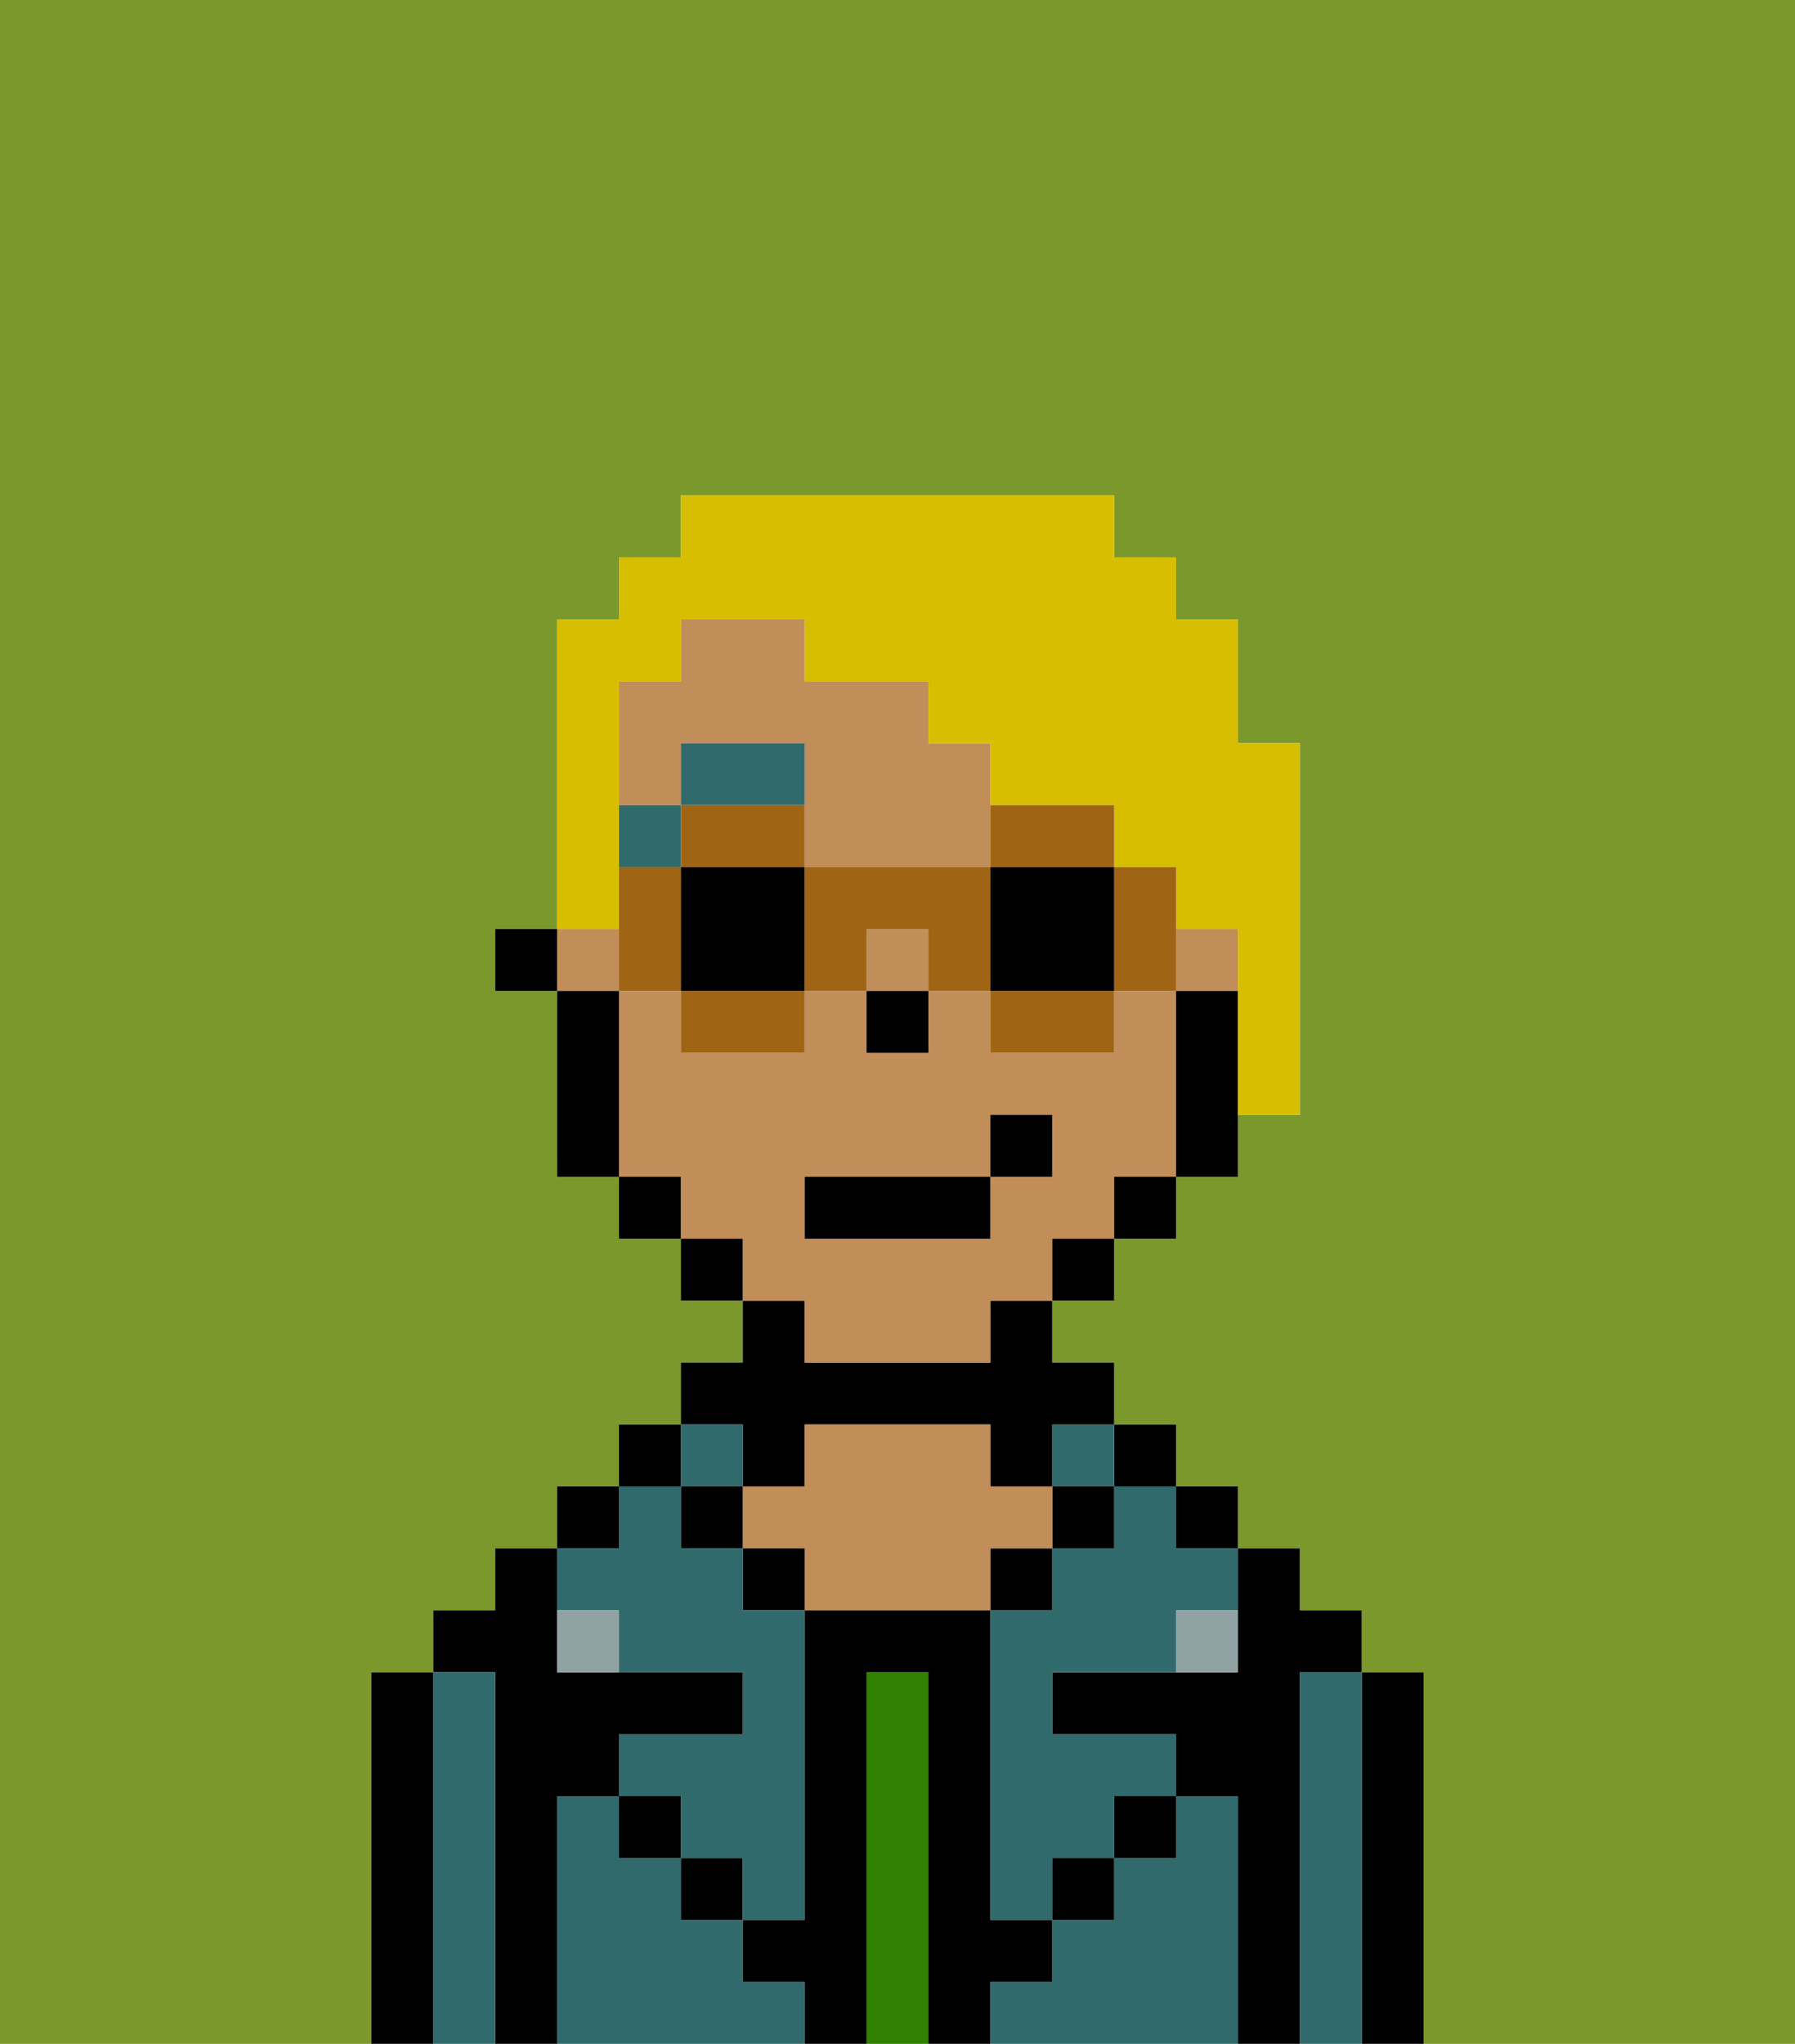 <svg xmlns="http://www.w3.org/2000/svg" viewBox="0 0 29 33"><defs><style>polygon,rect,path{shape-rendering:crispedges;}.gb231-1{fill:#7a982c;}.gb231-2{fill:#000000;}.gb231-3{fill:#316a6d;}.gb231-4{fill:#317f03;}.gb231-5{fill:#c18d59;}.gb231-6{fill:#90a2a3;}.gb231-7{fill:#316a6d;}.gb231-8{fill:#d8be00;}.gb231-9{fill:#a06415;}</style></defs><path class="gb231-1" d="M0,33H6V27H7V26H8V25H9V24h1V23h1V22h1V21H11V20H10V19H9V16H8V15H9V10h1V9h1V8h7V9h1v1h1v2h1v6H20v1H19v1H18v1H17v1h1v1h1v1h1v1h1v1h1v1h1v6h6V0H0Z"/><path class="gb231-2" d="M23,27H22v6h1V27Z"/><path class="gb231-3" d="M22,27H21v6h1V27Z"/><path class="gb231-2" d="M21,27h1V26H21V25H20v2H17v1h2v1h1v4h1V27Z"/><rect class="gb231-2" x="19" y="24" width="1" height="1"/><path class="gb231-3" d="M20,29H19v1H18v1H17v1H16v1h4V29Z"/><rect class="gb231-2" x="18" y="23" width="1" height="1"/><path class="gb231-3" d="M18,25H17v1H16v5h1V30h1V29h1V28H17V27h2V26h1V25H19V24H18Z"/><rect class="gb231-3" x="17" y="23" width="1" height="1"/><rect class="gb231-2" x="17" y="24" width="1" height="1"/><rect class="gb231-2" x="18" y="29" width="1" height="1"/><rect class="gb231-2" x="16" y="25" width="1" height="1"/><path class="gb231-4" d="M15,27H14v6h1V27Z"/><path class="gb231-2" d="M12,24h1V23h3v1h1V23h1V22H17V21H16v1H13V21H12v1H11v1h1Z"/><path class="gb231-5" d="M17,25V24H16V23H13v1H12v1h1v1h3V25Z"/><rect class="gb231-2" x="12" y="25" width="1" height="1"/><path class="gb231-3" d="M12,32V31H11V30H10V29H9v4h4V32Z"/><rect class="gb231-3" x="11" y="23" width="1" height="1"/><rect class="gb231-2" x="11" y="24" width="1" height="1"/><rect class="gb231-2" x="11" y="30" width="1" height="1"/><rect class="gb231-2" x="10" y="23" width="1" height="1"/><rect class="gb231-2" x="9" y="24" width="1" height="1"/><path class="gb231-3" d="M10,26v1h2v1H10v1h1v1h1v1h1V26H12V25H11V24H10v1H9v1Z"/><path class="gb231-2" d="M9,29h1V28h2V27H9V25H8v1H7v1H8v6H9V29Z"/><path class="gb231-3" d="M8,27H7v6H8V27Z"/><path class="gb231-2" d="M7,27H6v6H7V27Z"/><rect class="gb231-2" x="10" y="29" width="1" height="1"/><rect class="gb231-2" x="17" y="30" width="1" height="1"/><path class="gb231-2" d="M17,32V31H16V26H13v5H12v1h1v1h1V27h1v6h1V32Z"/><path class="gb231-6" d="M9,26v1h1V26Z"/><path class="gb231-6" d="M19,27h1V26H19Z"/><rect class="gb231-5" x="14" y="15" width="1" height="1"/><path class="gb231-5" d="M13,22h3V21h1V20h1V19h1V16H18v1H16V16H15v1H14V16H13v1H11V16H10v3h1v1h1v1h1Zm0-3h3V18h1v1H16v1H13Z"/><path class="gb231-5" d="M11,12h2v2h3V12H15V11H13V10H11v1H10v2h1Z"/><rect class="gb231-5" x="9" y="15" width="1" height="1"/><rect class="gb231-5" x="19" y="15" width="1" height="1"/><path class="gb231-2" d="M19,16v3h1V16Z"/><rect class="gb231-2" x="18" y="19" width="1" height="1"/><rect class="gb231-2" x="17" y="20" width="1" height="1"/><rect class="gb231-2" x="11" y="20" width="1" height="1"/><rect class="gb231-2" x="10" y="19" width="1" height="1"/><path class="gb231-2" d="M10,16H9v3h1V16Z"/><rect class="gb231-2" x="8" y="15" width="1" height="1"/><rect class="gb231-2" x="14" y="16" width="1" height="1"/><rect class="gb231-7" x="10" y="13" width="1" height="1"/><path class="gb231-7" d="M13,13V12H11v1h2Z"/><rect class="gb231-2" x="13" y="19" width="3" height="1"/><rect class="gb231-2" x="16" y="18" width="1" height="1"/><path class="gb231-8" d="M10,14V11h1V10h2v1h2v1h1v1h2v1h1v1h1v3h1V12H20V10H19V9H18V8H11V9H10v1H9v5h1Z"/><path class="gb231-9" d="M12,13H11v1h2V13Z"/><path class="gb231-9" d="M11,17h2V16H11Z"/><path class="gb231-9" d="M10,14v2h1V14Z"/><path class="gb231-2" d="M11,14v2h2V14Z"/><path class="gb231-9" d="M19,14H18v2h1V14Z"/><path class="gb231-9" d="M17,14h1V13H16v1Z"/><path class="gb231-9" d="M16,17h2V16H16Z"/><path class="gb231-9" d="M13,14v2h1V15h1v1h1V14Z"/><path class="gb231-2" d="M17,14H16v2h2V14Z"/></svg>